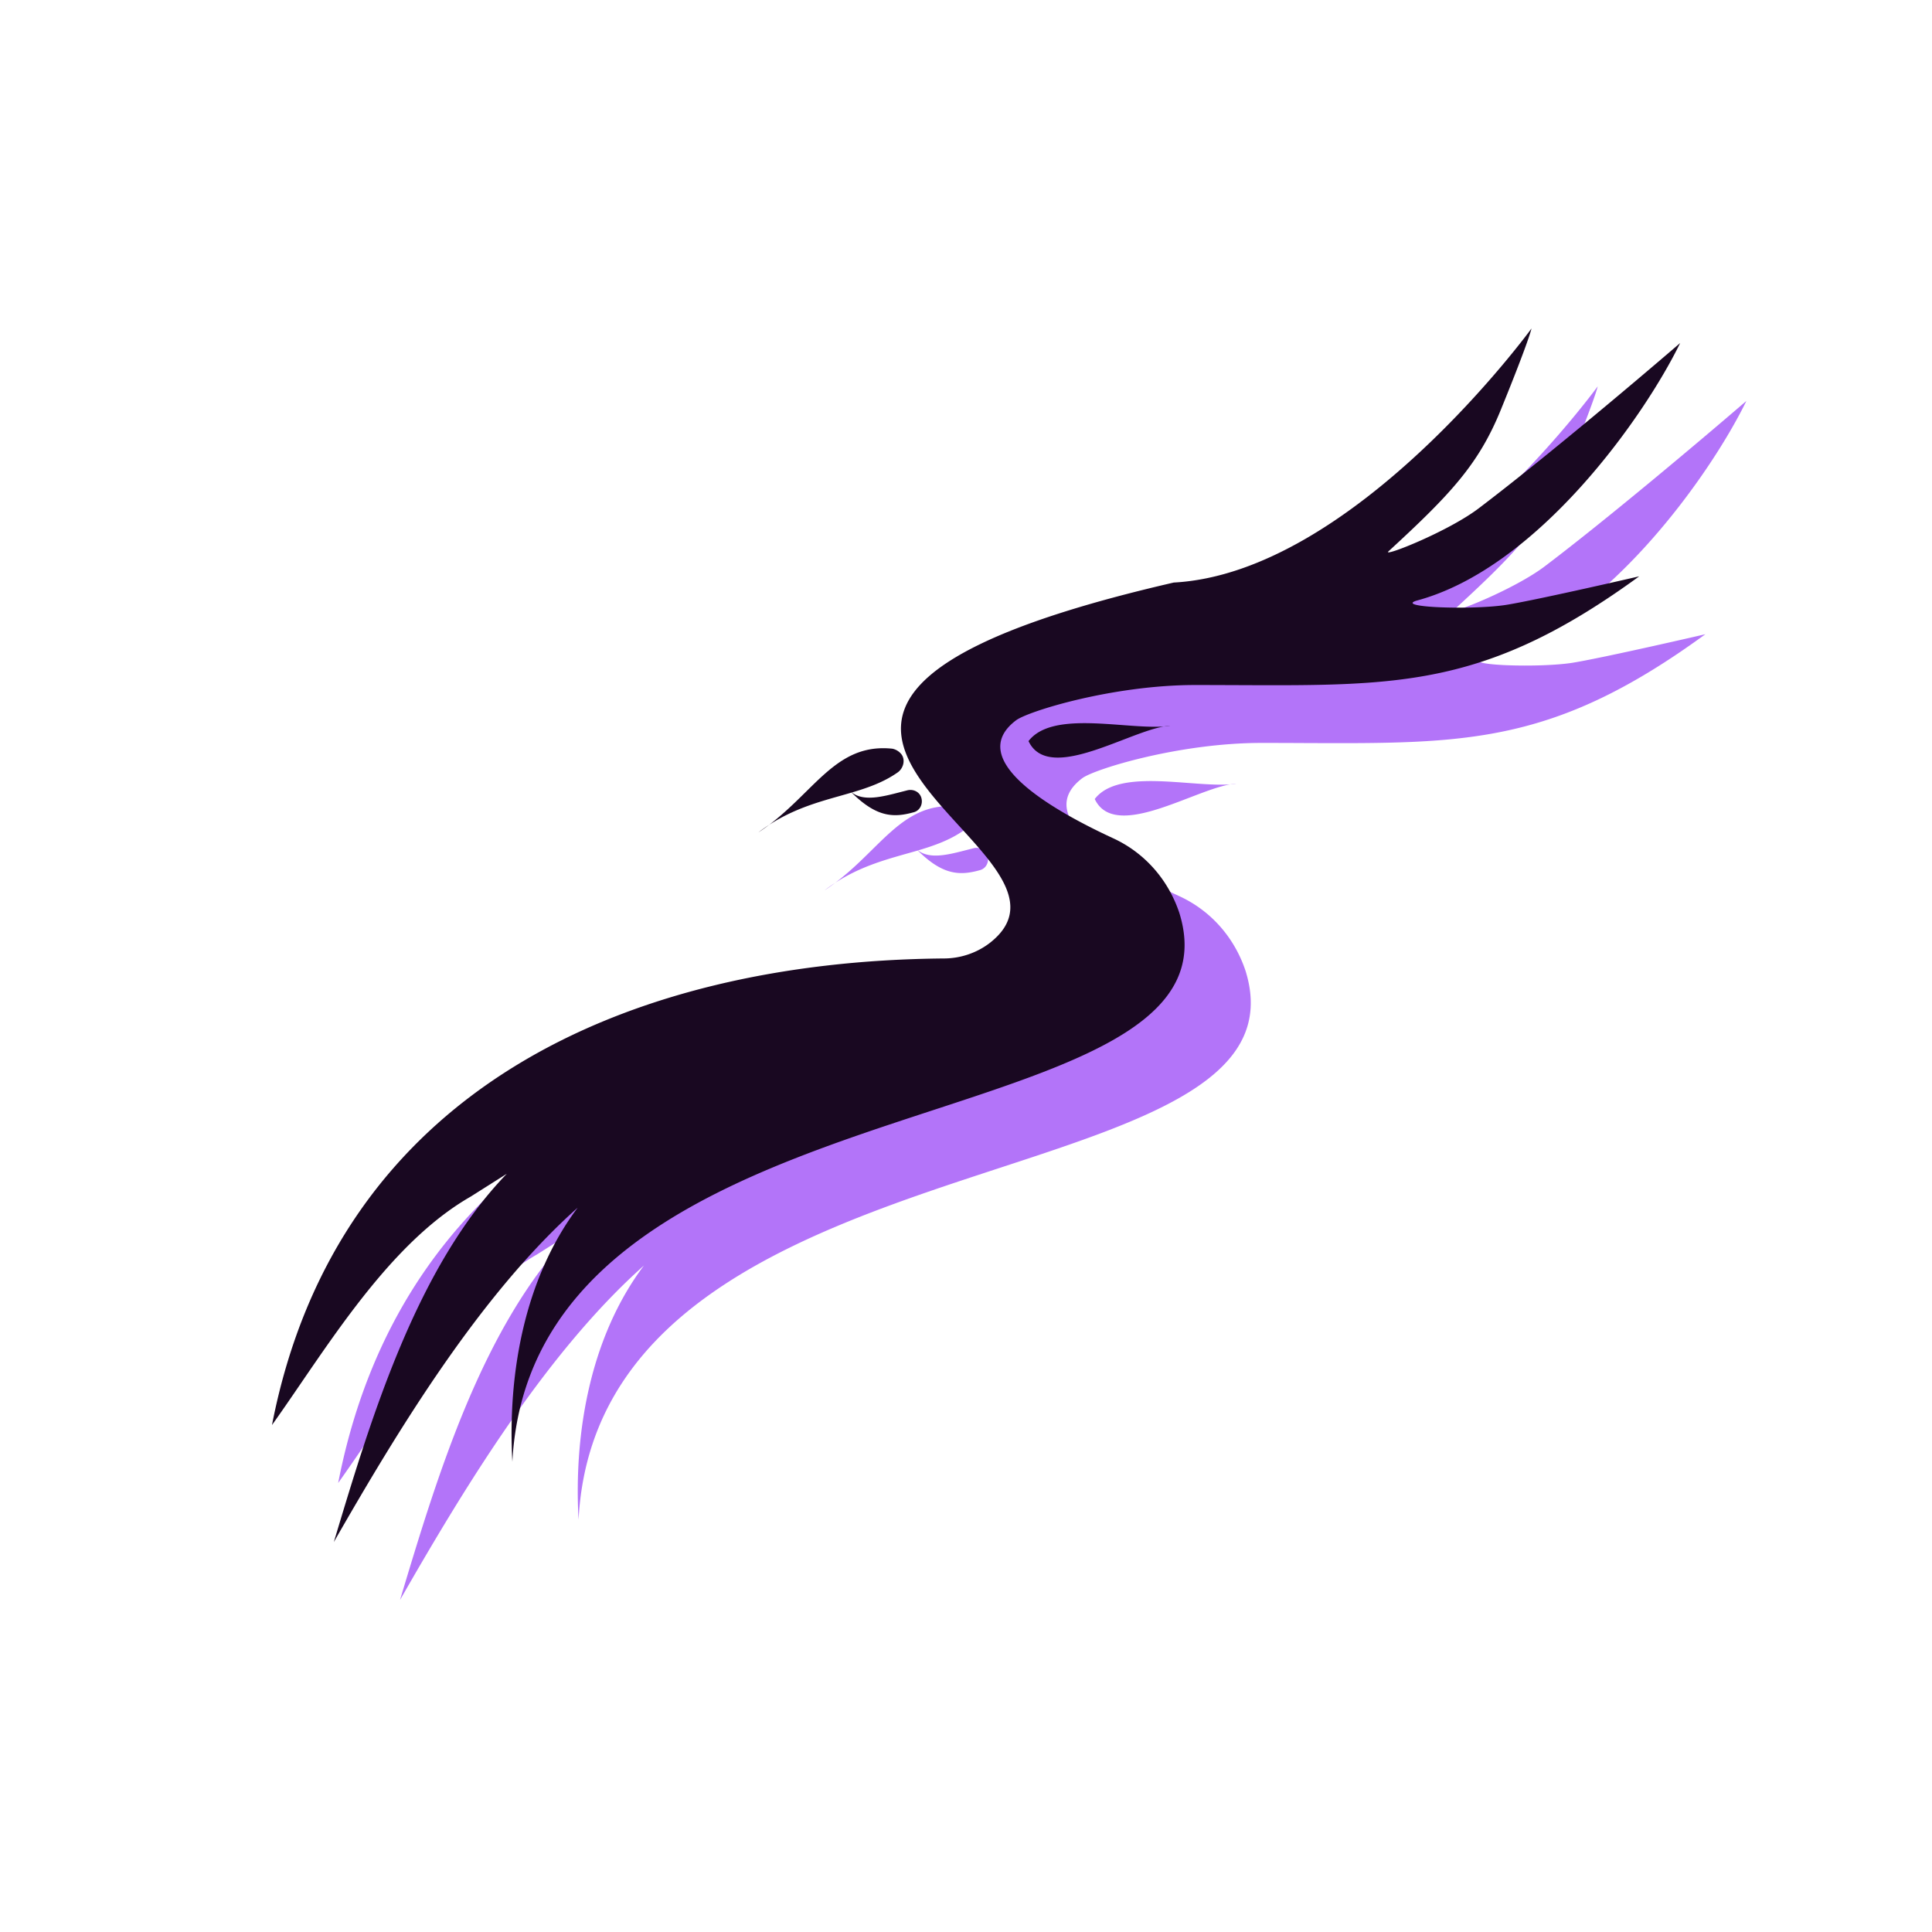 <svg xmlns="http://www.w3.org/2000/svg" width="80" height="80" fill="none" viewBox="0 0 80 80">
  <g clip-path="url(#a)">
    <g filter="url(#b)" opacity=".6">
      <path fill="#8117F5" fill-rule="evenodd" d="M42.473 36.615c-2.867-3.137-6.08-6.651 8.87-10.095C58.793 26.12 66.157 16 66.157 16s-.086.459-1.265 3.354c-.92 2.265-2.071 3.497-4.66 5.876-.26.258 2.502-.83 3.768-1.806 2.531-1.92 6.214-5.016 8.314-6.822-1.496 3.067-5.898 9.316-10.903 10.664-.978.286 2.359.401 3.74.172 1.38-.23 5.465-1.176 5.465-1.176-6.24 4.551-9.856 4.535-16.62 4.506-.564-.003-1.15-.005-1.762-.005-3.423 0-6.932 1.09-7.421 1.462-2.158 1.634 1.524 3.727 3.998 4.873 1.324.602 2.302 1.72 2.762 3.096 1.371 4.383-3.902 6.111-10.2 8.174-7.704 2.525-16.941 5.551-17.416 14.558-.201-3.612.49-7.568 2.704-10.52-4.027 3.583-7.422 9.173-10.097 13.845l.029-.096c1.52-5.056 3.39-11.28 7.134-15.154l-1.496.946c-2.867 1.643-5.099 4.906-7.058 7.772-.4.585-.789 1.153-1.17 1.688C16.709 47.475 28.762 42.2 41.822 42.086c.69 0 1.38-.23 1.927-.66 1.811-1.434.322-3.064-1.275-4.81Zm6.733-4.194c-1.513-.113-3.183-.237-3.875.664.578 1.23 2.371.54 3.924-.057.633-.243 1.226-.47 1.68-.547a3.41 3.41 0 0 0 .264-.027c-.081.002-.17.011-.263.027-.494.032-1.098-.013-1.73-.06Zm-9.284 1.954c.23-.172.317-.516.144-.745a.64.64 0 0 0-.374-.23c-1.598-.168-2.508.729-3.581 1.786-.456.45-.942.929-1.523 1.367a7.082 7.082 0 0 0-.448.316c.156-.102.305-.208.448-.316 1.007-.653 2.005-.935 2.938-1.2.162-.045.321-.09.479-.136 1.027 1.022 1.734 1.045 2.55.82.26-.057.403-.315.346-.573-.058-.258-.317-.401-.576-.344l-.289.074c-.779.201-1.53.396-2.022.02.688-.204 1.333-.432 1.908-.839Z" clip-rule="evenodd"/>
    </g>
    <path fill="#190821" fill-rule="evenodd" d="M39.732 34.218c-2.867-3.138-6.08-6.652 8.87-10.096 7.45-.4 14.814-10.52 14.814-10.52s-.086.459-1.265 3.354c-.921 2.265-2.072 3.497-4.66 5.877-.26.258 2.502-.832 3.768-1.806 2.531-1.921 6.213-5.017 8.313-6.823-1.496 3.067-5.897 9.316-10.902 10.664-.978.286 2.359.401 3.74.172 1.38-.23 5.465-1.175 5.465-1.175-6.24 4.55-9.857 4.534-16.62 4.505-.564-.002-1.15-.005-1.762-.005-3.423 0-6.932 1.09-7.421 1.462-2.158 1.634 1.524 3.726 3.998 4.873 1.323.602 2.301 1.72 2.762 3.096 1.371 4.383-3.902 6.111-10.2 8.175-7.704 2.524-16.941 5.55-17.416 14.557-.201-3.612.489-7.568 2.704-10.52-4.027 3.583-7.422 9.173-10.097 13.845l.029-.096c1.52-5.056 3.39-11.28 7.134-15.154l-1.496.946c-2.867 1.643-5.099 4.907-7.058 7.772-.4.585-.789 1.153-1.17 1.688C13.968 45.077 26.02 39.803 39.08 39.688c.69 0 1.38-.23 1.927-.66 1.81-1.434.321-3.064-1.275-4.81Zm6.733-4.195c-1.513-.113-3.183-.237-3.876.664.579 1.23 2.372.54 3.925-.057.633-.243 1.226-.47 1.68-.547a3.48 3.48 0 0 0 .264-.027c-.081.002-.17.011-.263.027-.494.032-1.099-.013-1.73-.06Zm-9.284 1.954c.23-.172.317-.516.144-.745a.64.64 0 0 0-.374-.23c-1.598-.168-2.508.729-3.581 1.786-.457.45-.943.93-1.523 1.368a7.125 7.125 0 0 0-.448.315c.156-.102.304-.207.448-.315 1.007-.654 2.005-.936 2.938-1.2.162-.046.321-.091.479-.138 1.027 1.023 1.734 1.046 2.55.821.259-.057.403-.315.345-.573-.057-.258-.316-.401-.575-.344l-.289.074c-.779.202-1.53.396-2.022.02.688-.204 1.332-.432 1.908-.839Z" clip-rule="evenodd"/>
  </g>
  <defs>
    <clipPath id="a">
      <path fill="#fff" d="M.004 0h80v80h-80z"/>
    </clipPath>
    <filter id="b" width="90.31" height="82.251" x="-1.996" y="0" color-interpolation-filters="sRGB" filterUnits="userSpaceOnUse">
      <feFlood flood-opacity="0" result="BackgroundImageFix"/>
      <feBlend in="SourceGraphic" in2="BackgroundImageFix" result="shape"/>
      <feGaussianBlur result="effect1_foregroundBlur_52_25168" stdDeviation="8"/>
    </filter>
  </defs>
</svg>
